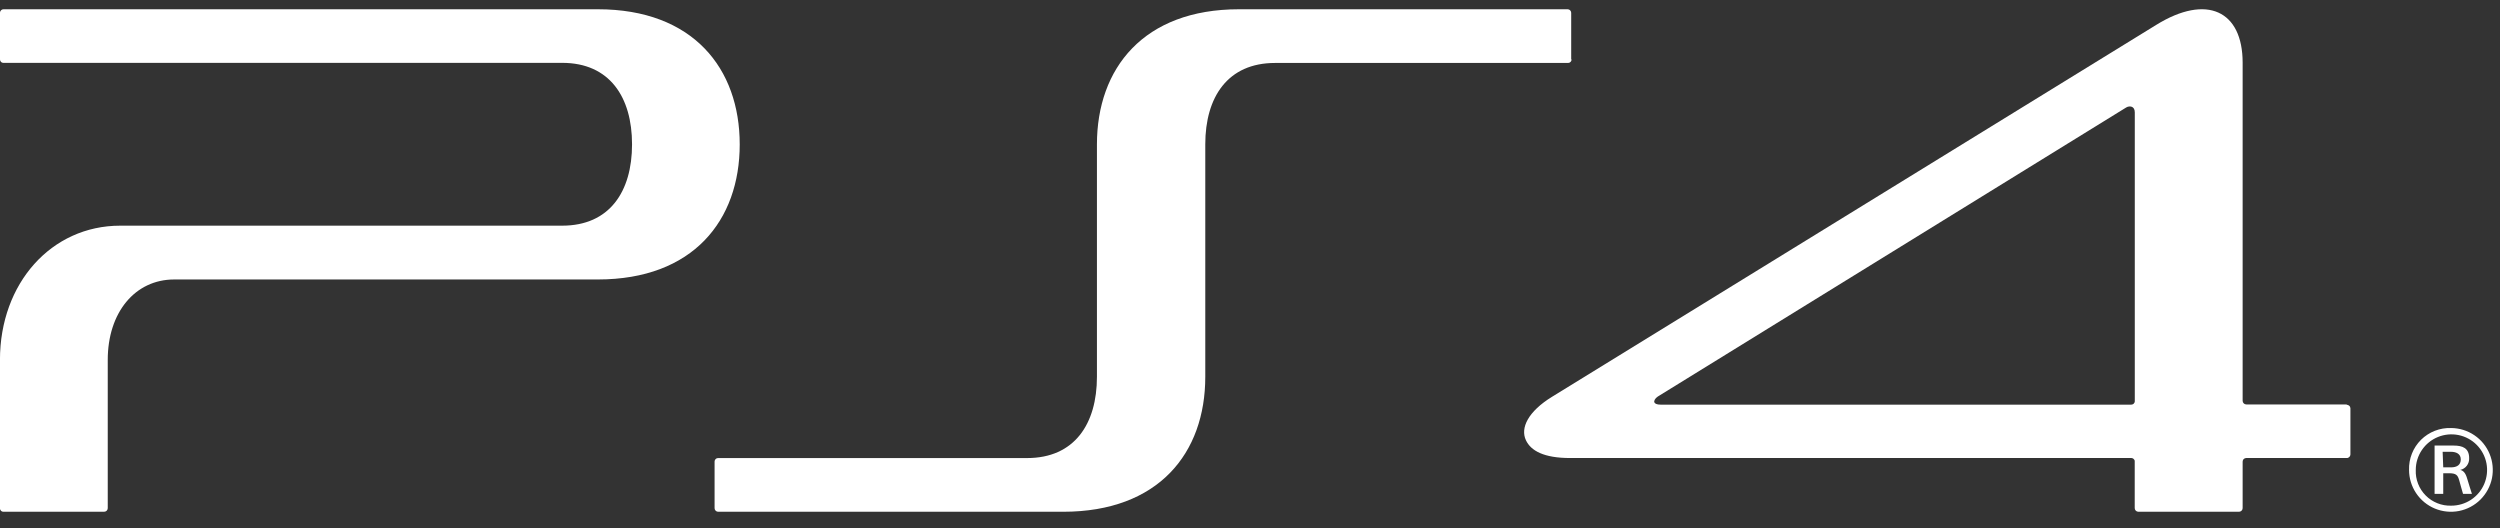 <svg width="71" height="15" viewBox="0 0 71 15" fill="none" xmlns="http://www.w3.org/2000/svg">
<rect x="0" y="0" width="71" height="15" fill="#333333" stroke="none"/>
<path d="M44.622 1.687V0.364C44.622 0.338 44.611 0.312 44.593 0.294C44.575 0.275 44.55 0.264 44.524 0.263H35.187C32.478 0.263 31.153 1.941 31.153 4.101V10.699C31.153 12.041 30.515 13.009 29.169 13.009H20.392C20.366 13.009 20.341 13.019 20.323 13.038C20.305 13.056 20.294 13.081 20.294 13.107V14.433C20.294 14.46 20.305 14.485 20.324 14.504C20.343 14.523 20.368 14.534 20.395 14.534H30.193C32.903 14.534 34.23 12.869 34.23 10.702V4.098C34.23 2.755 34.868 1.788 36.212 1.788H44.535C44.548 1.788 44.561 1.785 44.573 1.78C44.585 1.775 44.596 1.767 44.605 1.758C44.614 1.749 44.621 1.737 44.626 1.725C44.631 1.713 44.633 1.7 44.633 1.687" fill="white"/>
<path d="M16.982 0.263H0.1C0.073 0.263 0.048 0.273 0.029 0.292C0.011 0.31 0 0.335 -0.001 0.361V1.687C-0.001 1.7 0.002 1.714 0.007 1.726C0.012 1.738 0.02 1.749 0.029 1.758C0.039 1.768 0.051 1.775 0.063 1.779C0.076 1.784 0.089 1.786 0.102 1.785H15.966C17.312 1.785 17.95 2.756 17.95 4.099C17.95 5.441 17.312 6.409 15.966 6.409H3.415C1.457 6.409 -0.001 8.046 -0.001 10.22V14.433C-0.002 14.446 0.001 14.459 0.006 14.472C0.011 14.484 0.018 14.495 0.027 14.505C0.037 14.514 0.048 14.522 0.061 14.527C0.073 14.531 0.086 14.534 0.1 14.533H2.959C2.986 14.533 3.011 14.523 3.03 14.504C3.049 14.485 3.06 14.459 3.06 14.433V10.22C3.06 8.874 3.835 7.937 4.948 7.937H16.979C19.684 7.937 21.008 6.258 21.008 4.101C21.008 1.945 19.684 0.263 16.979 0.263" fill="white"/>
<path d="M66.648 11.486H63.795C63.768 11.486 63.742 11.476 63.723 11.457C63.703 11.438 63.692 11.412 63.691 11.386V1.78C63.691 0.305 62.672 -0.179 61.24 0.705L44.074 11.271C43.398 11.688 43.172 12.155 43.336 12.502C43.476 12.802 43.847 13.008 44.59 13.008H60.536C60.557 13.01 60.577 13.018 60.593 13.032C60.609 13.046 60.62 13.064 60.626 13.084V14.43C60.626 14.457 60.636 14.483 60.655 14.502C60.674 14.521 60.699 14.533 60.726 14.534H63.591C63.618 14.533 63.643 14.521 63.662 14.502C63.681 14.483 63.691 14.457 63.691 14.43V13.109C63.691 13.096 63.694 13.083 63.699 13.071C63.704 13.059 63.711 13.047 63.721 13.038C63.73 13.029 63.741 13.021 63.753 13.016C63.766 13.011 63.779 13.008 63.792 13.008H66.648C66.675 13.009 66.701 12.998 66.72 12.979C66.74 12.96 66.751 12.935 66.752 12.908V11.595C66.751 11.582 66.748 11.569 66.743 11.557C66.737 11.545 66.73 11.534 66.72 11.525C66.711 11.516 66.699 11.509 66.687 11.504C66.675 11.499 66.661 11.497 66.648 11.498V11.486ZM60.628 11.388C60.629 11.402 60.626 11.415 60.622 11.428C60.617 11.44 60.609 11.452 60.6 11.461C60.591 11.471 60.579 11.479 60.567 11.484C60.555 11.489 60.541 11.492 60.528 11.492H47.162C47.056 11.492 46.997 11.464 46.983 11.425C46.969 11.386 47 11.316 47.081 11.262L60.383 3.053C60.475 2.997 60.628 3.008 60.628 3.19V11.388Z" fill="white"/>
<path d="M69.612 12.156C69.847 12.158 70.076 12.228 70.271 12.36C70.466 12.491 70.617 12.677 70.706 12.894C70.795 13.111 70.818 13.35 70.772 13.581C70.725 13.811 70.611 14.022 70.445 14.188C70.278 14.354 70.067 14.466 69.836 14.512C69.606 14.557 69.367 14.533 69.15 14.443C68.933 14.353 68.748 14.201 68.617 14.005C68.487 13.81 68.417 13.58 68.417 13.345C68.412 13.187 68.44 13.03 68.498 12.883C68.556 12.736 68.644 12.603 68.756 12.491C68.868 12.38 69.002 12.293 69.149 12.235C69.296 12.177 69.454 12.151 69.612 12.156ZM69.612 14.361C69.812 14.362 70.009 14.304 70.176 14.194C70.344 14.084 70.475 13.927 70.553 13.742C70.631 13.557 70.653 13.354 70.615 13.157C70.577 12.96 70.481 12.779 70.34 12.636C70.199 12.493 70.019 12.396 69.823 12.356C69.626 12.316 69.422 12.335 69.237 12.411C69.051 12.487 68.892 12.616 68.78 12.783C68.668 12.949 68.608 13.145 68.608 13.345C68.602 13.479 68.624 13.613 68.673 13.738C68.721 13.863 68.795 13.976 68.889 14.071C68.983 14.167 69.096 14.241 69.22 14.291C69.345 14.341 69.478 14.365 69.612 14.361ZM69.142 12.654H69.685C69.939 12.654 70.124 12.727 70.124 13.012C70.128 13.089 70.105 13.164 70.059 13.225C70.013 13.286 69.947 13.329 69.872 13.345C69.962 13.368 70.023 13.435 70.068 13.594C70.113 13.754 70.163 13.893 70.202 14.025H69.95C69.917 13.924 69.872 13.745 69.844 13.65C69.802 13.494 69.757 13.44 69.55 13.44H69.388V14.025H69.142V12.654ZM69.388 13.273H69.606C69.78 13.273 69.886 13.203 69.886 13.046C69.886 12.889 69.755 12.831 69.606 12.831H69.371L69.388 13.273Z" fill="white"/>
</svg>
